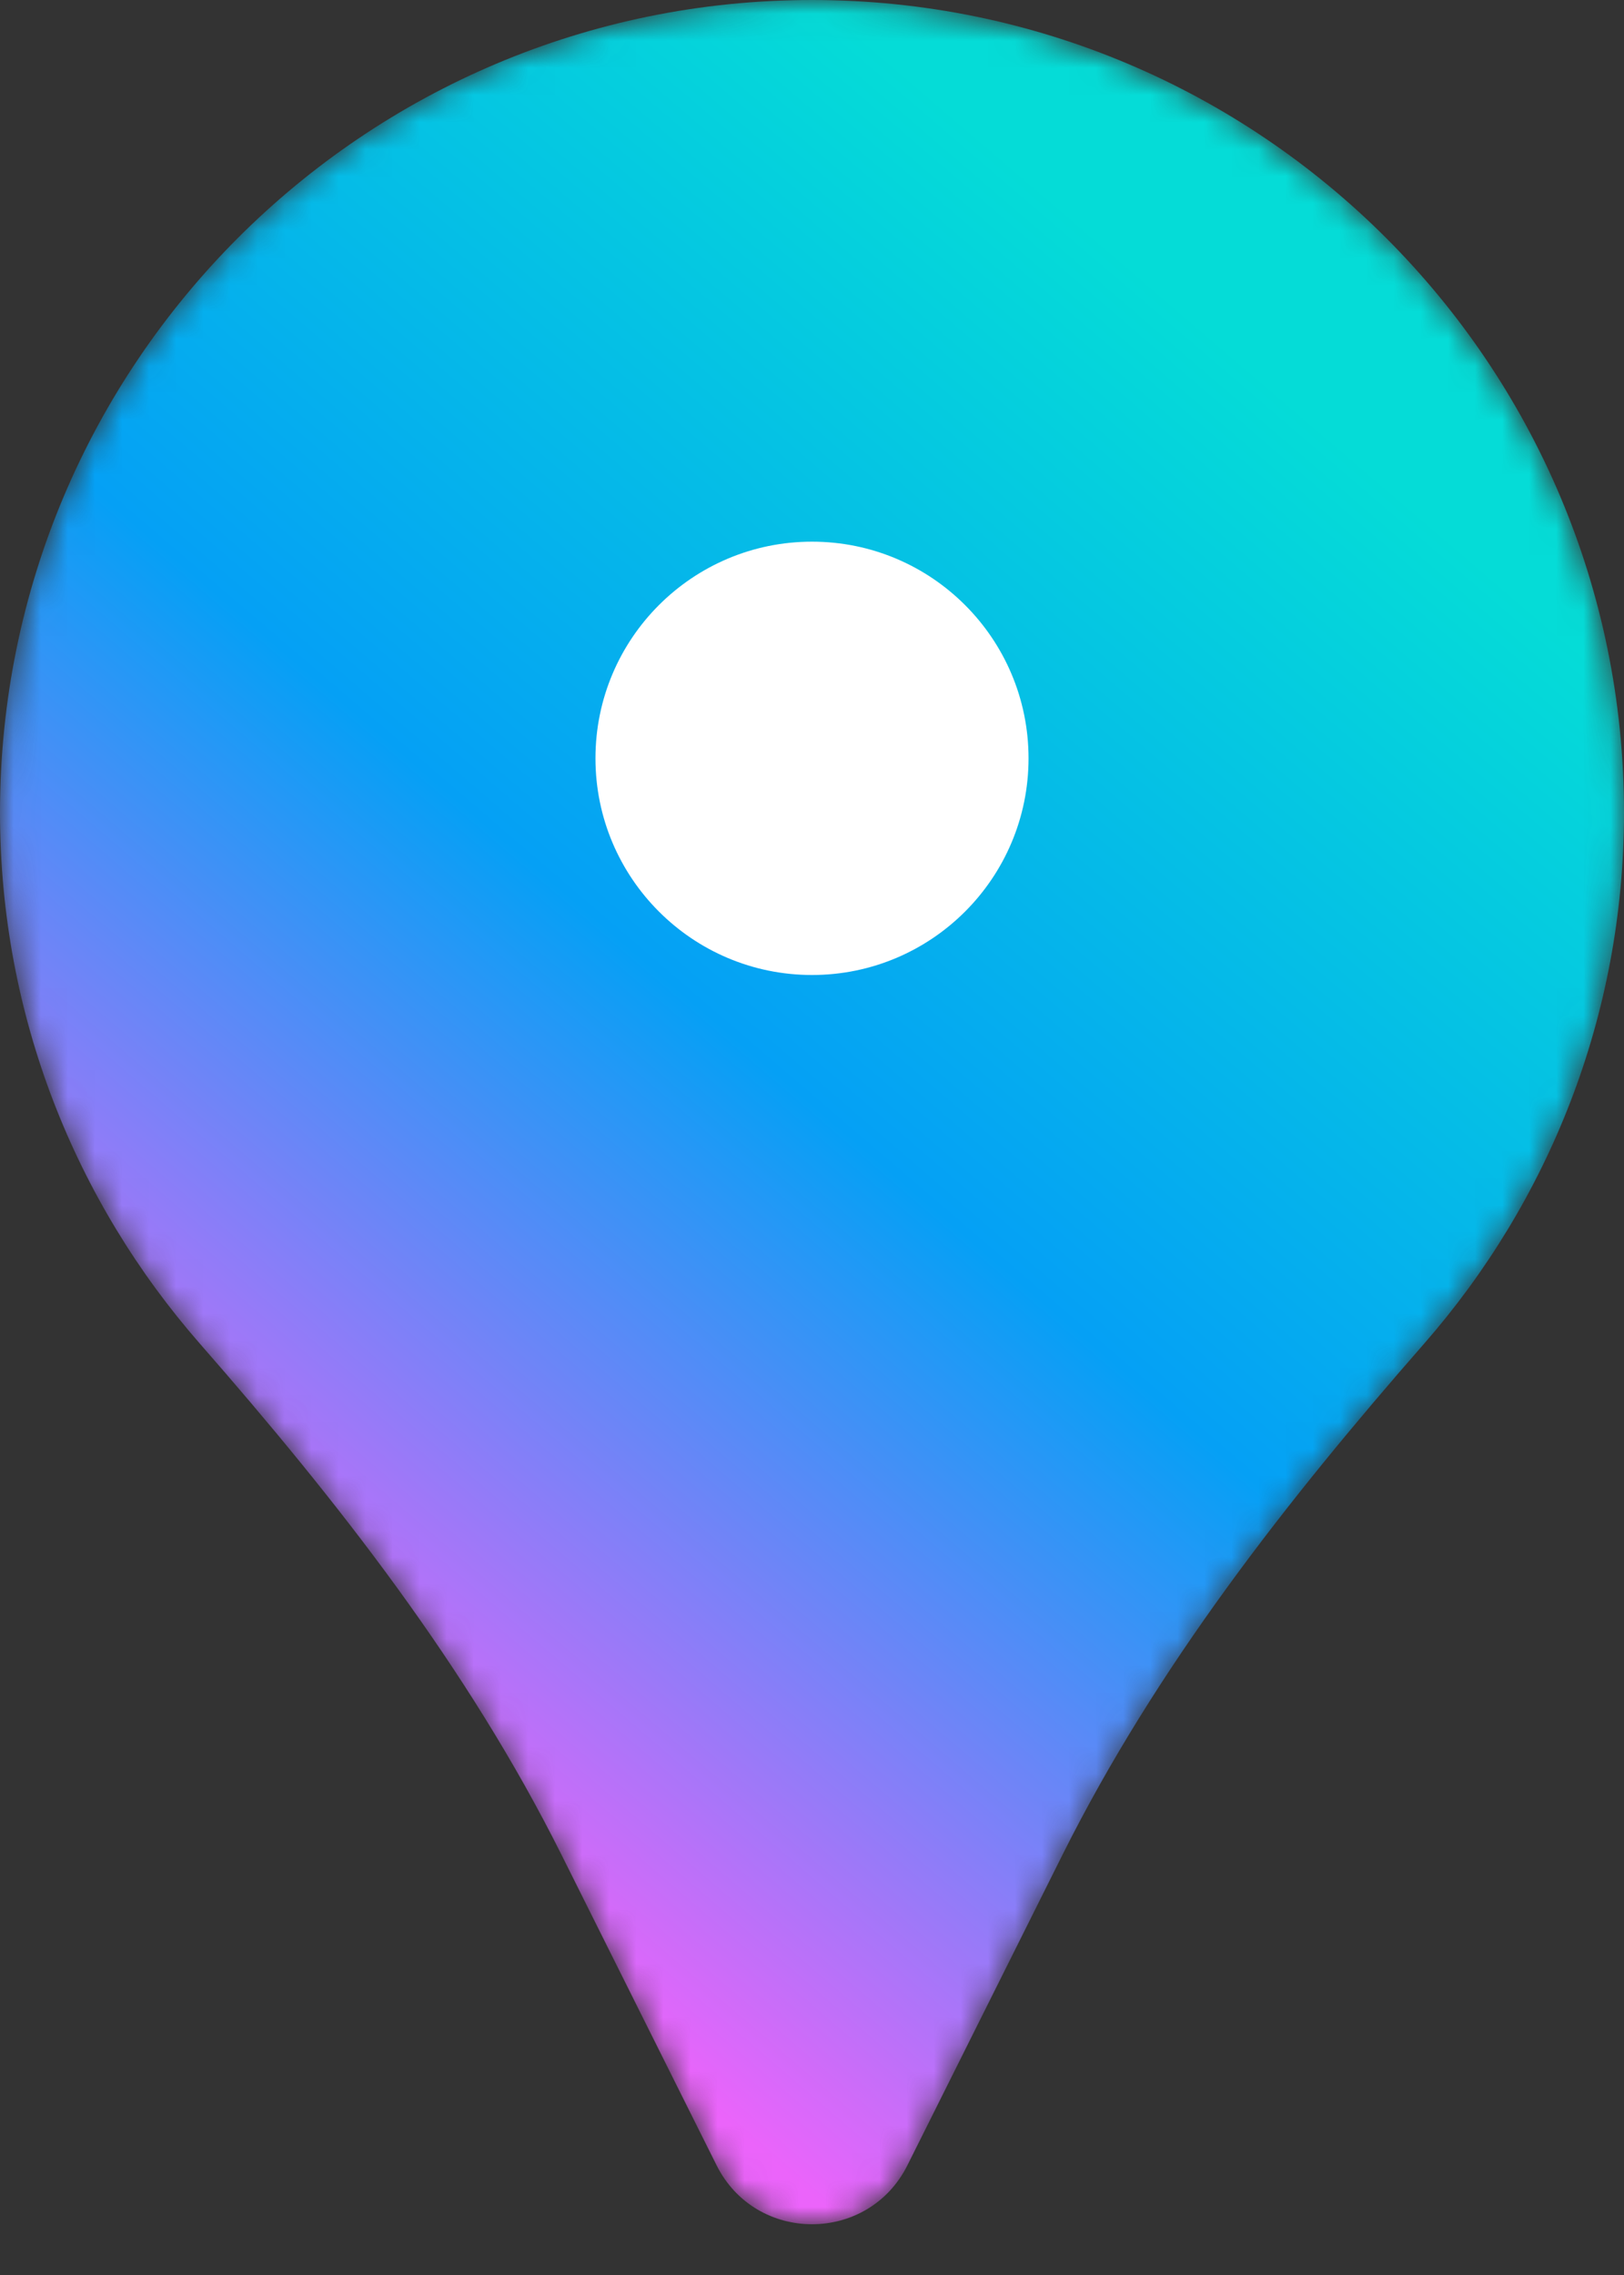<svg width="60" height="84" viewBox="0 0 60 84" fill="none" xmlns="http://www.w3.org/2000/svg">
<rect x="0" y="0" width="60" height="84" fill="#333333" stroke="none"/>
<mask id="mask0_82_572" style="mask-type:alpha" maskUnits="userSpaceOnUse" x="0" y="0" width="60" height="83">
<path d="M52.614 49.614C47.508 55.446 42.726 61.548 39.258 68.478L33.528 79.944C32.076 82.854 27.924 82.854 26.472 79.944L20.742 68.478C17.274 61.548 12.492 55.446 7.386 49.614C2.796 44.37 0 37.524 0 30C0 13.434 13.434 0 30 0C46.566 0 60 13.434 60 30C60 37.524 57.204 44.37 52.614 49.614Z" fill="white"/>
</mask>
<g mask="url(#mask0_82_572)">
<path d="M52.614 49.614C47.508 55.446 42.726 61.548 39.258 68.478L33.528 79.944C32.076 82.854 27.924 82.854 26.472 79.944L20.742 68.478C17.274 61.548 12.492 55.446 7.386 49.614C2.796 44.37 0 37.524 0 30C0 13.434 13.434 0 30 0C46.566 0 60 13.434 60 30C60 37.524 57.204 44.37 52.614 49.614Z" fill="url(#paint0_linear_82_572)"/>
</g>
<circle cx="30" cy="28" r="8" fill="white"/>
<defs>
<linearGradient id="paint0_linear_82_572" x1="44.759" y1="12.229" x2="4.106" y2="59.729" gradientUnits="userSpaceOnUse">
<stop stop-color="#05DCD7"/>
<stop offset="0.5" stop-color="#05A0F5"/>
<stop offset="0.99" stop-color="#EB64FA"/>
</linearGradient>
</defs>
</svg>
